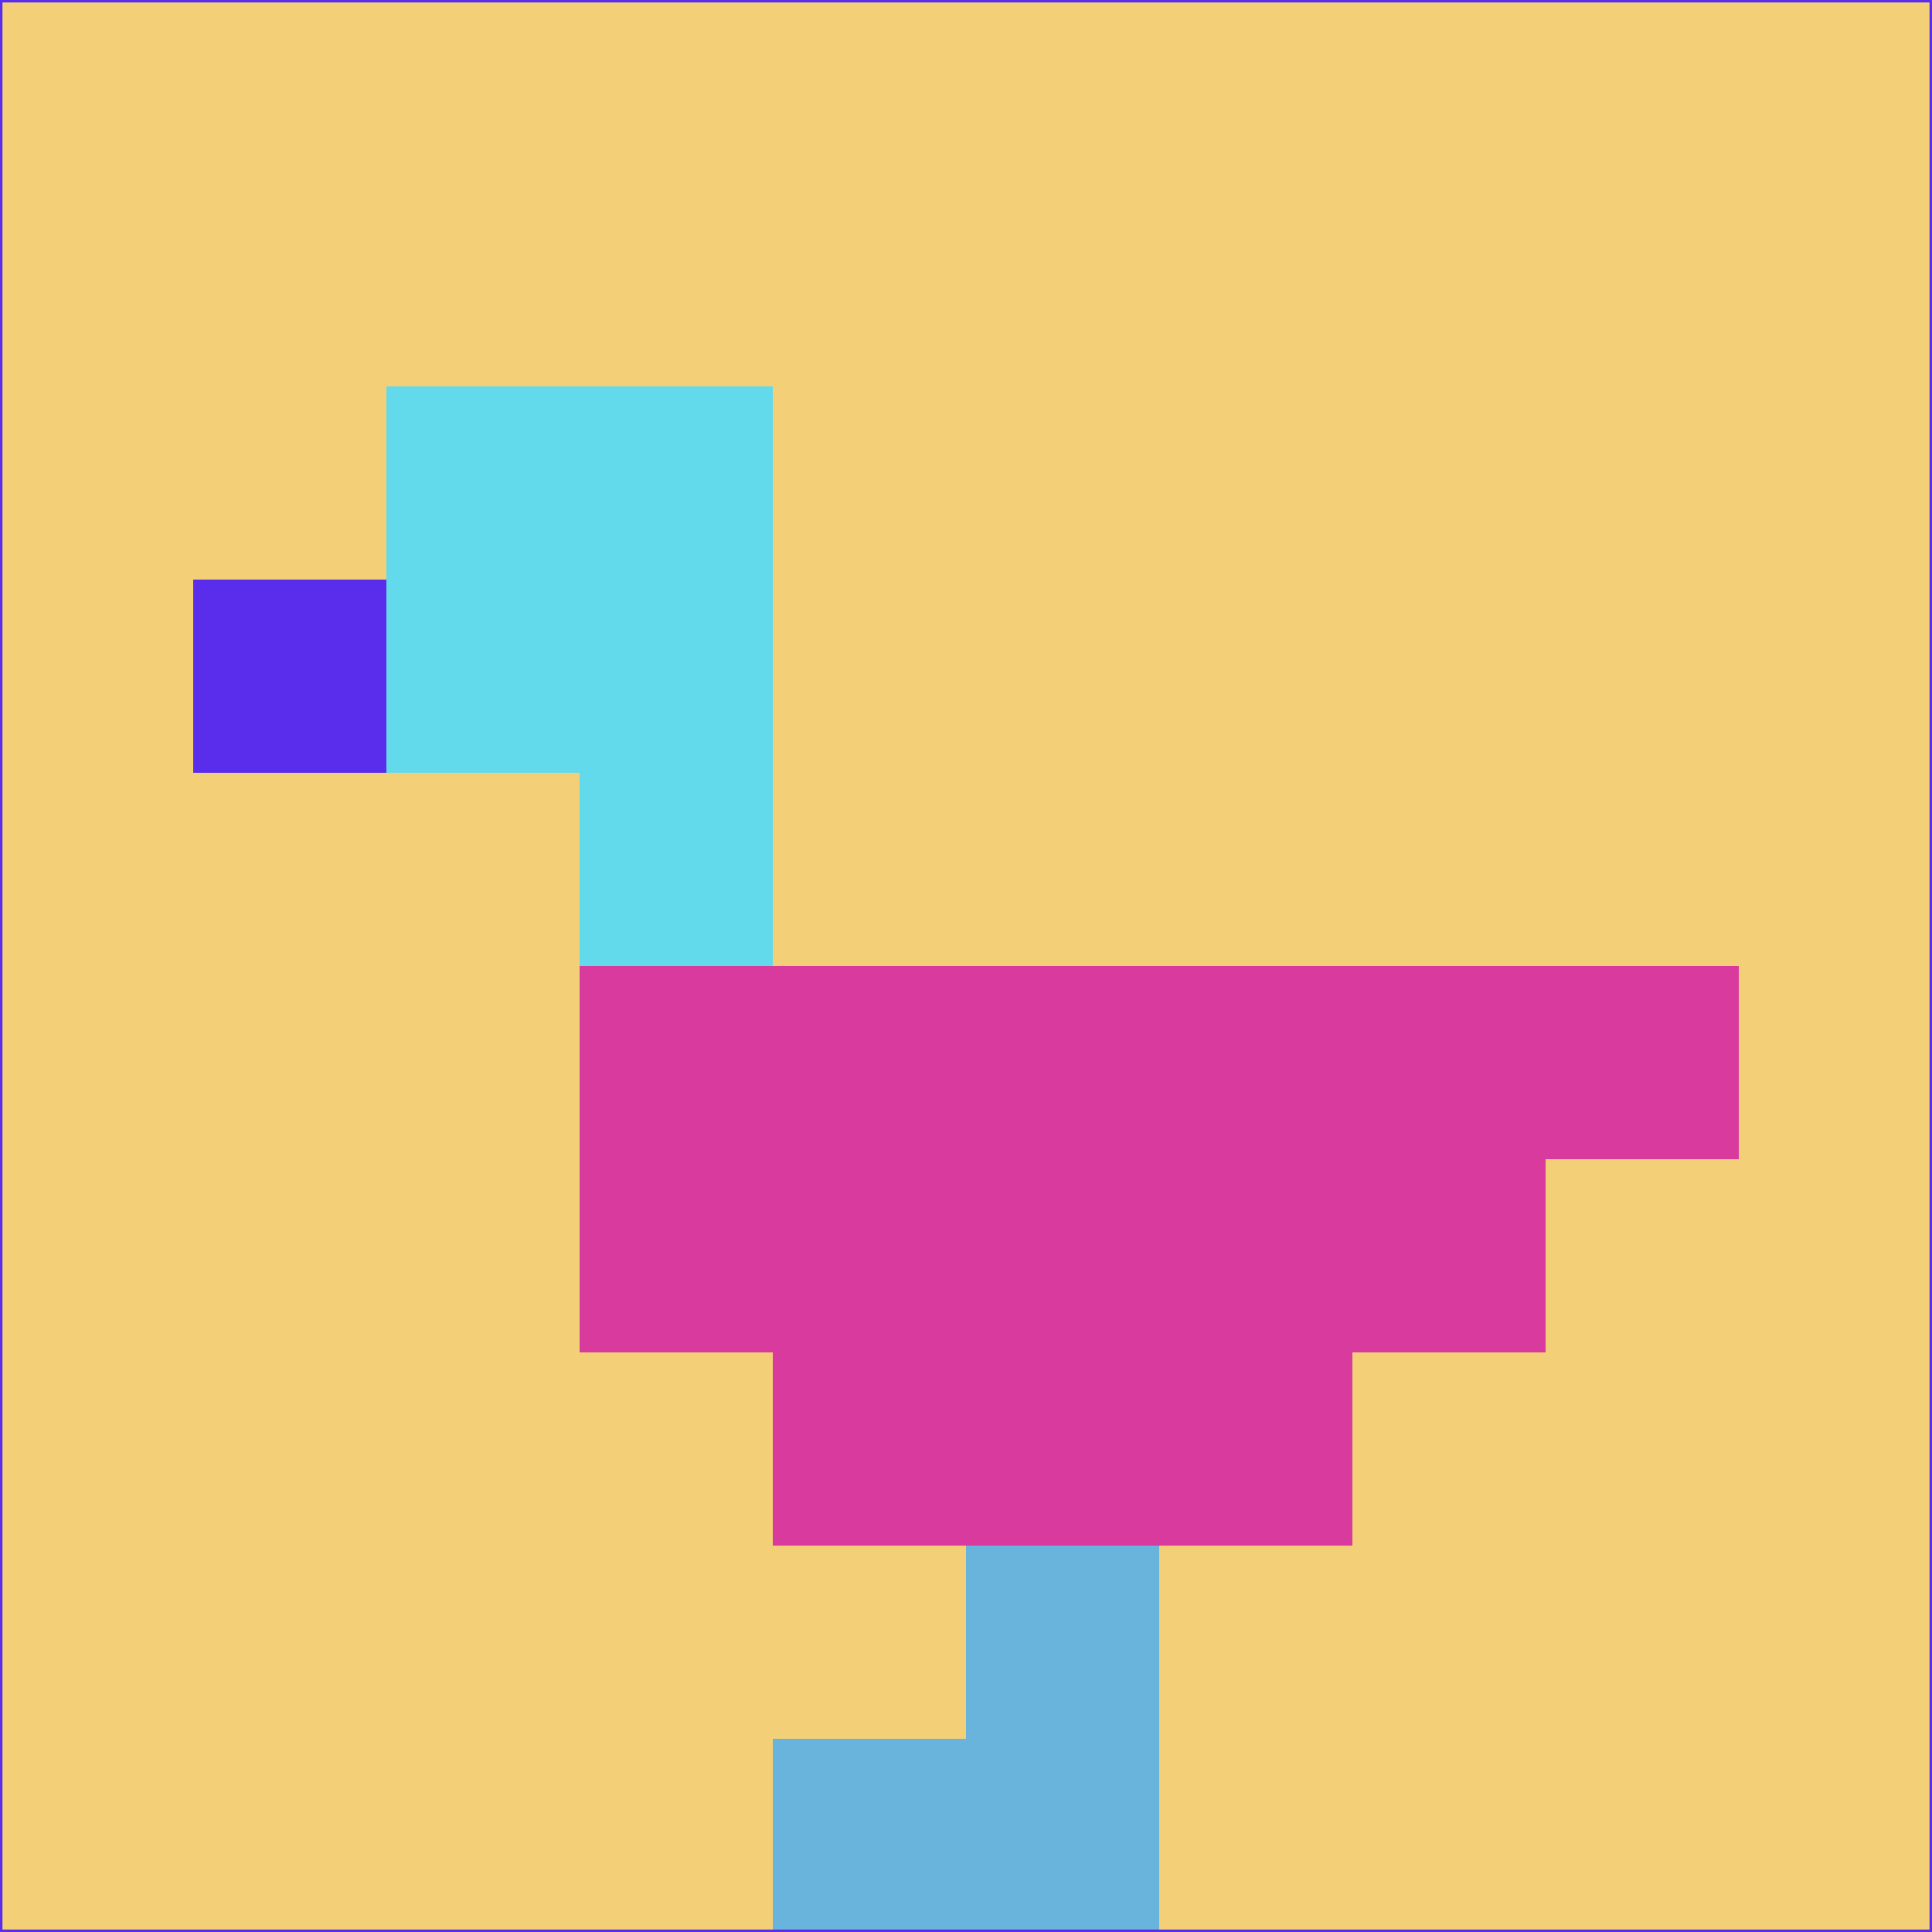 <svg xmlns="http://www.w3.org/2000/svg" version="1.1" width="785" height="785">
  <title>'goose-pfp-694263' by Dmitri Cherniak (Cyberpunk Edition)</title>
  <desc>
    seed=886050
    backgroundColor=#f3d078
    padding=20
    innerPadding=0
    timeout=500
    dimension=1
    border=false
    Save=function(){return n.handleSave()}
    frame=12

    Rendered at 2024-09-15T22:37:00.780Z
    Generated in 1ms
    Modified for Cyberpunk theme with new color scheme
  </desc>
  <defs/>
  <rect width="100%" height="100%" fill="#f3d078"/>
  <g>
    <g id="0-0">
      <rect x="0" y="0" height="785" width="785" fill="#f3d078"/>
      <g>
        <!-- Neon blue -->
        <rect id="0-0-2-2-2-2" x="157" y="157" width="157" height="157" fill="#63daec"/>
        <rect id="0-0-3-2-1-4" x="235.5" y="157" width="78.5" height="314" fill="#63daec"/>
        <!-- Electric purple -->
        <rect id="0-0-4-5-5-1" x="314" y="392.5" width="392.5" height="78.5" fill="#d93a9d"/>
        <rect id="0-0-3-5-5-2" x="235.5" y="392.5" width="392.5" height="157" fill="#d93a9d"/>
        <rect id="0-0-4-5-3-3" x="314" y="392.5" width="235.5" height="235.5" fill="#d93a9d"/>
        <!-- Neon pink -->
        <rect id="0-0-1-3-1-1" x="78.5" y="235.5" width="78.5" height="78.5" fill="#5a2ceb"/>
        <!-- Cyber yellow -->
        <rect id="0-0-5-8-1-2" x="392.5" y="628" width="78.5" height="157" fill="#68b4dd"/>
        <rect id="0-0-4-9-2-1" x="314" y="706.5" width="157" height="78.5" fill="#68b4dd"/>
      </g>
      <rect x="0" y="0" stroke="#5a2ceb" stroke-width="2" height="785" width="785" fill="none"/>
    </g>
  </g>
  <script xmlns=""/>
</svg>